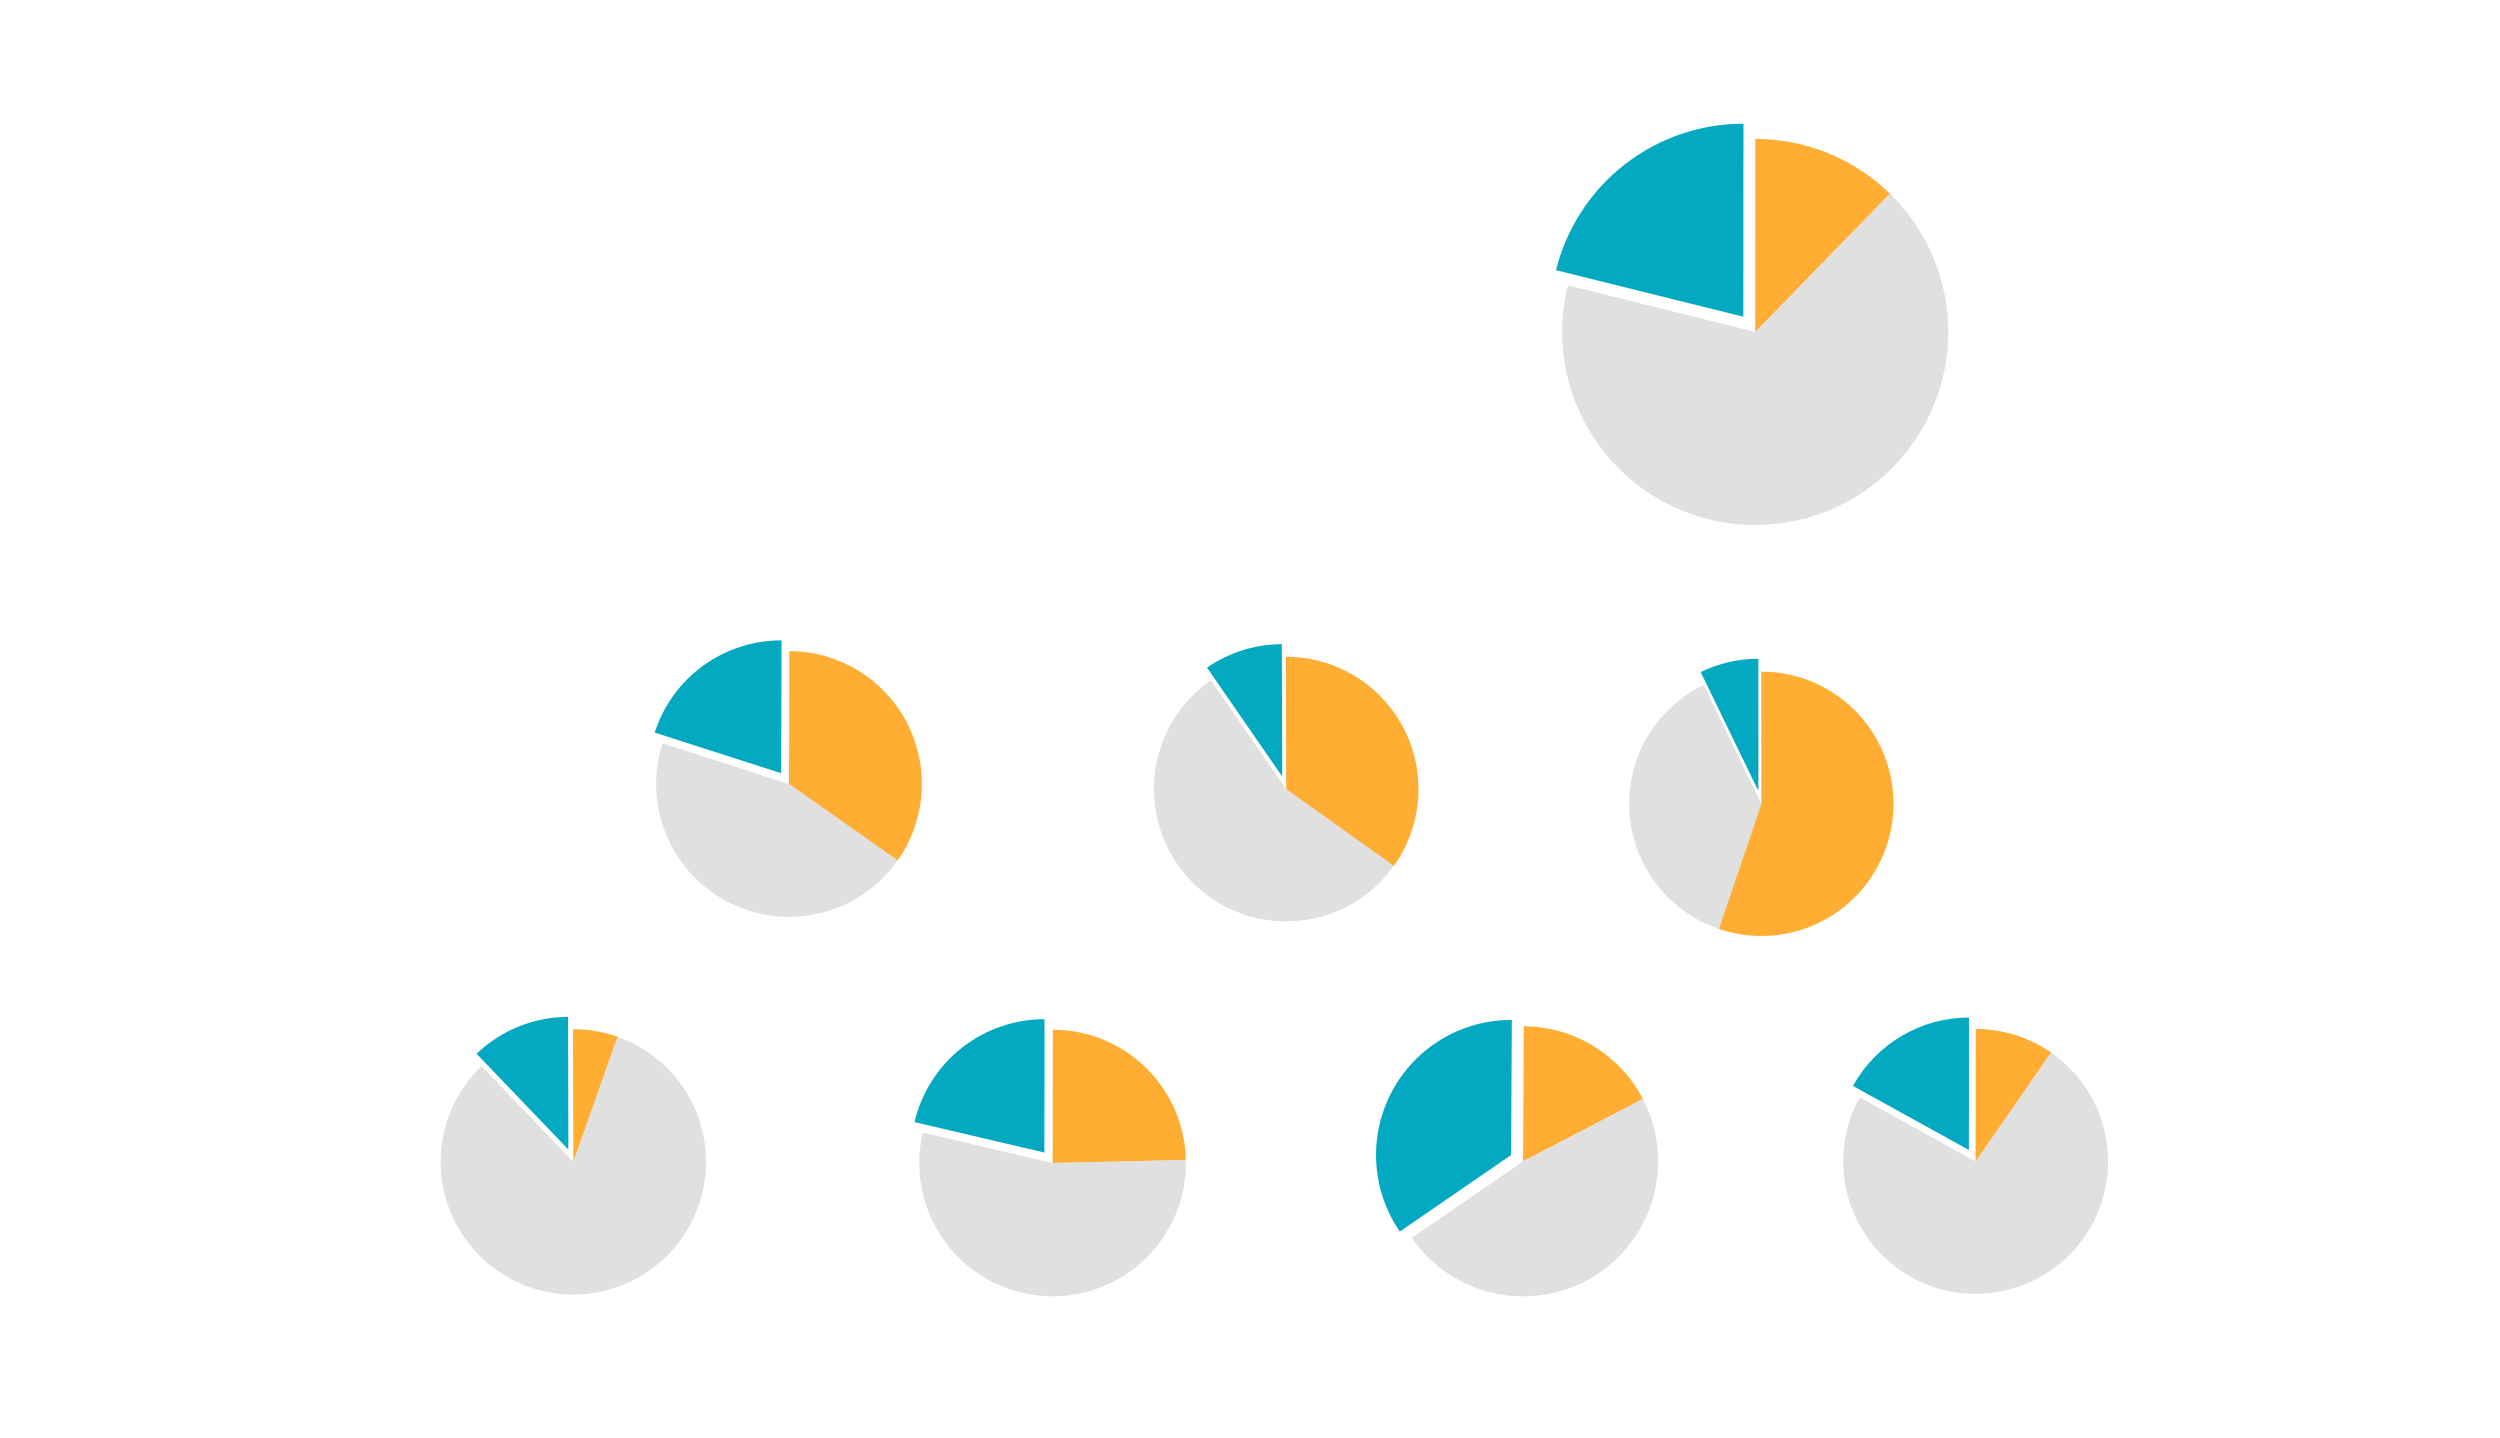 <?xml version="1.0" encoding="utf-8"?>
<!-- Generator: Adobe Illustrator 23.1.1, SVG Export Plug-In . SVG Version: 6.00 Build 0)  -->
<svg version="1.2" baseProfile="tiny" id="g-pie-1200-img" xmlns="http://www.w3.org/2000/svg" xmlns:xlink="http://www.w3.org/1999/xlink"
	 x="0px" y="0px" viewBox="0 0 1200 690" xml:space="preserve">
<g>
	<path fill="#02A9C0" d="M746.881,129.692c4.988-20.083,16.563-37.927,32.867-50.669c16.304-12.743,36.416-19.663,57.109-19.652
		l-0.052,92.656L746.881,129.692z"/>
	<path style="opacity:0.8;" fill="#FF9900" d="M842.562,66.671c11.958,0.007,23.802,2.328,34.877,6.836
		c11.075,4.508,21.174,11.117,29.738,19.462l-64.666,66.358L842.562,66.671z"/>
	<path style="opacity:0.6;" fill="#CCCCCC" d="M907.177,92.969c11.632,11.336,20.082,25.533,24.498,41.163
		c4.416,15.63,4.647,32.15,0.667,47.897c-3.979,15.747-12.03,30.174-23.342,41.829c-11.312,11.655-25.492,20.134-41.113,24.582
		c-15.621,4.448-32.14,4.712-47.895,0.765c-15.755-3.947-30.198-11.969-41.877-23.257c-11.678-11.288-20.186-25.451-24.666-41.062
		c-4.48-15.612-4.778-32.131-0.863-47.893l89.924,22.335L907.177,92.969z"/>
	<path fill="#02A9C0" d="M314.251,351.636c4.141-12.883,12.277-24.12,23.224-32.076c10.947-7.955,24.147-12.224,37.679-12.185
		l-0.186,63.777L314.251,351.636z"/>
	<path style="opacity:0.8;" fill="#FF9900" d="M378.903,312.535c11.664,0.034,23.098,3.267,33.052,9.345
		c9.955,6.079,18.054,14.773,23.412,25.133c5.358,10.36,7.773,21.994,6.981,33.631c-0.792,11.637-4.762,22.836-11.475,32.375
		l-52.155-36.707L378.903,312.535z"/>
	<path style="opacity:0.6;" fill="#CCCCCC" d="M430.873,413.019c-8.775,12.469-21.738,21.386-36.519,25.124
		c-14.782,3.738-30.425,2.054-44.072-4.744c-13.648-6.798-24.415-18.27-30.336-32.32c-5.921-14.05-6.612-29.769-1.946-44.284
		l60.718,19.517L430.873,413.019z"/>
	<path fill="#02A9C0" d="M889.424,521.261c5.496-9.951,13.562-18.248,23.355-24.023c9.792-5.775,20.956-8.818,32.325-8.812
		l-0.033,63.569L889.424,521.261z"/>
	<path style="opacity:0.8;" fill="#FF9900" d="M948.332,493.901c6.431,0.003,12.825,0.983,18.963,2.905
		c6.138,1.922,11.948,4.764,17.233,8.43l-36.229,52.235L948.332,493.901z"/>
	<path style="opacity:0.6;" fill="#CCCCCC" d="M984.528,505.236c10.104,7.008,17.96,16.799,22.613,28.18
		c4.653,11.382,5.905,23.873,3.604,35.951c-2.301,12.079-8.058,23.234-16.57,32.108c-8.512,8.874-19.418,15.09-31.39,17.892
		c-11.973,2.802-24.505,2.071-36.07-2.104c-11.565-4.175-21.675-11.617-29.097-21.421c-7.422-9.803-11.843-21.553-12.724-33.817
		c-0.881-12.264,1.815-24.525,7.76-35.288l55.646,30.734L984.528,505.236z"/>
	<path fill="#02A9C0" d="M579.358,320.47c5.249-3.629,11.016-6.445,17.104-8.355c6.089-1.91,12.431-2.891,18.812-2.91l0.19,63.498
		L579.358,320.47z"/>
	<path style="opacity:0.8;" fill="#FF9900" d="M617.175,315.264c11.682-0.035,23.15,3.154,33.136,9.216
		c9.986,6.061,18.109,14.762,23.47,25.141c5.361,10.379,7.756,22.039,6.919,33.691s-4.873,22.85-11.663,32.356l-51.672-36.905
		L617.175,315.264z"/>
	<path style="opacity:0.6;" fill="#CCCCCC" d="M669.036,415.667c-5.384,7.538-12.352,13.807-20.415,18.367
		c-8.063,4.56-17.027,7.3-26.261,8.029c-9.234,0.729-18.517-0.572-27.196-3.811s-16.544-8.337-23.043-14.937
		c-6.499-6.6-11.476-14.543-14.581-23.27s-4.263-18.029-3.392-27.251c0.871-9.222,3.749-18.143,8.432-26.135
		c4.683-7.992,11.059-14.863,18.679-20.13l36.106,52.233L669.036,415.667z"/>
	<path fill="#02A9C0" d="M816.319,322.567c4.3-2.088,8.822-3.683,13.48-4.755c4.658-1.072,9.422-1.614,14.202-1.617l0.029,63.445
		L816.319,322.567z"/>
	<path style="opacity:0.8;" fill="#FF9900" d="M845.423,322.379c9.208-0.004,18.308,1.996,26.665,5.862
		c8.357,3.866,15.774,9.505,21.733,16.526c5.959,7.02,10.319,15.254,12.776,24.129c2.457,8.874,2.953,18.178,1.453,27.263
		s-4.96,17.736-10.139,25.35c-5.179,7.614-11.954,14.009-19.854,18.741s-16.735,7.688-25.891,8.663
		c-9.157,0.974-18.416-0.056-27.135-3.02l20.421-60.069L845.423,322.379z"/>
	<path style="opacity:0.6;" fill="#CCCCCC" d="M825.031,445.892c-11.908-4.048-22.348-11.548-29.986-21.541
		c-7.638-9.993-12.134-22.035-12.915-34.588c-0.781-12.553,2.188-25.06,8.528-35.922c6.34-10.863,15.77-19.598,27.084-25.092
		l27.71,57.074L825.031,445.892z"/>
	<path fill="#02A9C0" d="M228.76,505.802c5.855-5.61,12.728-10.051,20.248-13.083s15.552-4.6,23.661-4.619l0.149,63.679
		L228.76,505.802z"/>
	<path style="opacity:0.8;" fill="#FF9900" d="M275.05,494.006c3.64-0.009,7.274,0.295,10.862,0.907
		c3.588,0.612,7.117,1.531,10.548,2.746l-21.26,60.025L275.05,494.006z"/>
	<path style="opacity:0.6;" fill="#CCCCCC" d="M296.46,497.66c6.49,2.299,12.565,5.635,17.987,9.879
		c5.422,4.244,10.12,9.339,13.911,15.086c3.791,5.748,6.625,12.072,8.391,18.727c1.766,6.655,2.441,13.553,1.999,20.424
		c-0.442,6.871-1.996,13.625-4.601,19.999c-2.605,6.374-6.226,12.283-10.722,17.497c-4.496,5.214-9.809,9.665-15.73,13.178
		c-5.921,3.513-12.374,6.043-19.105,7.491c-6.731,1.448-13.653,1.794-20.495,1.026c-6.842-0.768-13.515-2.641-19.757-5.546
		s-11.973-6.803-16.968-11.542c-4.995-4.739-9.188-10.257-12.416-16.339c-3.228-6.082-5.448-12.647-6.575-19.439
		c-1.126-6.793-1.143-13.723-0.051-20.521c1.093-6.798,3.281-13.374,6.479-19.472c3.198-6.097,7.364-11.636,12.335-16.4
		l44.059,45.977L296.46,497.66z"/>
	<path fill="#02A9C0" d="M438.973,538.616c3.297-14.066,11.261-26.609,22.589-35.577c11.327-8.967,25.364-13.84,39.811-13.821
		l-0.084,64.005L438.973,538.616z"/>
	<path style="opacity:0.8;" fill="#FF9900" d="M505.345,494.237c16.696,0.022,32.737,6.575,44.672,18.25
		s18.841,27.568,19.231,44.259l-63.987,1.496L505.345,494.237z"/>
	<path style="opacity:0.6;" fill="#CCCCCC" d="M569.249,556.746c0.212,9.086-1.513,18.114-5.061,26.481
		c-3.548,8.367-8.837,15.884-15.516,22.048c-6.679,6.164-14.594,10.836-23.218,13.703s-17.761,3.865-26.801,2.927
		c-9.04-0.938-17.777-3.792-25.628-8.369s-14.639-10.775-19.909-18.18c-5.27-7.404-8.903-15.847-10.657-24.765
		c-1.754-8.918-1.588-18.107,0.486-26.956l62.316,14.607L569.249,556.746z"/>
	<path fill="#02A9C0" d="M671.917,591.14c-6.71-9.758-10.62-21.17-11.304-32.992c-0.684-11.822,1.884-23.609,7.423-34.076
		s13.842-19.218,24.002-25.301c10.16-6.083,21.796-9.267,33.638-9.207l-0.332,64.838L671.917,591.14z"/>
	<path style="opacity:0.8;" fill="#FF9900" d="M731.407,492.597c11.801,0.06,23.364,3.342,33.438,9.488
		c10.074,6.146,18.281,14.928,23.734,25.394l-57.504,29.956L731.407,492.597z"/>
	<path style="opacity:0.6;" fill="#CCCCCC" d="M788.579,527.48c7.626,14.639,9.381,31.651,4.905,47.539
		c-4.476,15.888-14.854,29.481-29.001,37.986c-14.146,8.505-31.02,11.295-47.151,7.797S687,607.774,677.648,594.173l53.427-36.737
		L788.579,527.48z"/>	
</g>
<style>
#g-pie-1200-img rect, #g-pie-1200-img circle, #g-pie-1200-img path, #g-pie-1200-img line, #g-pie-1200-img polyline { vector-effect: non-scaling-stroke; }
</style>
</svg>

